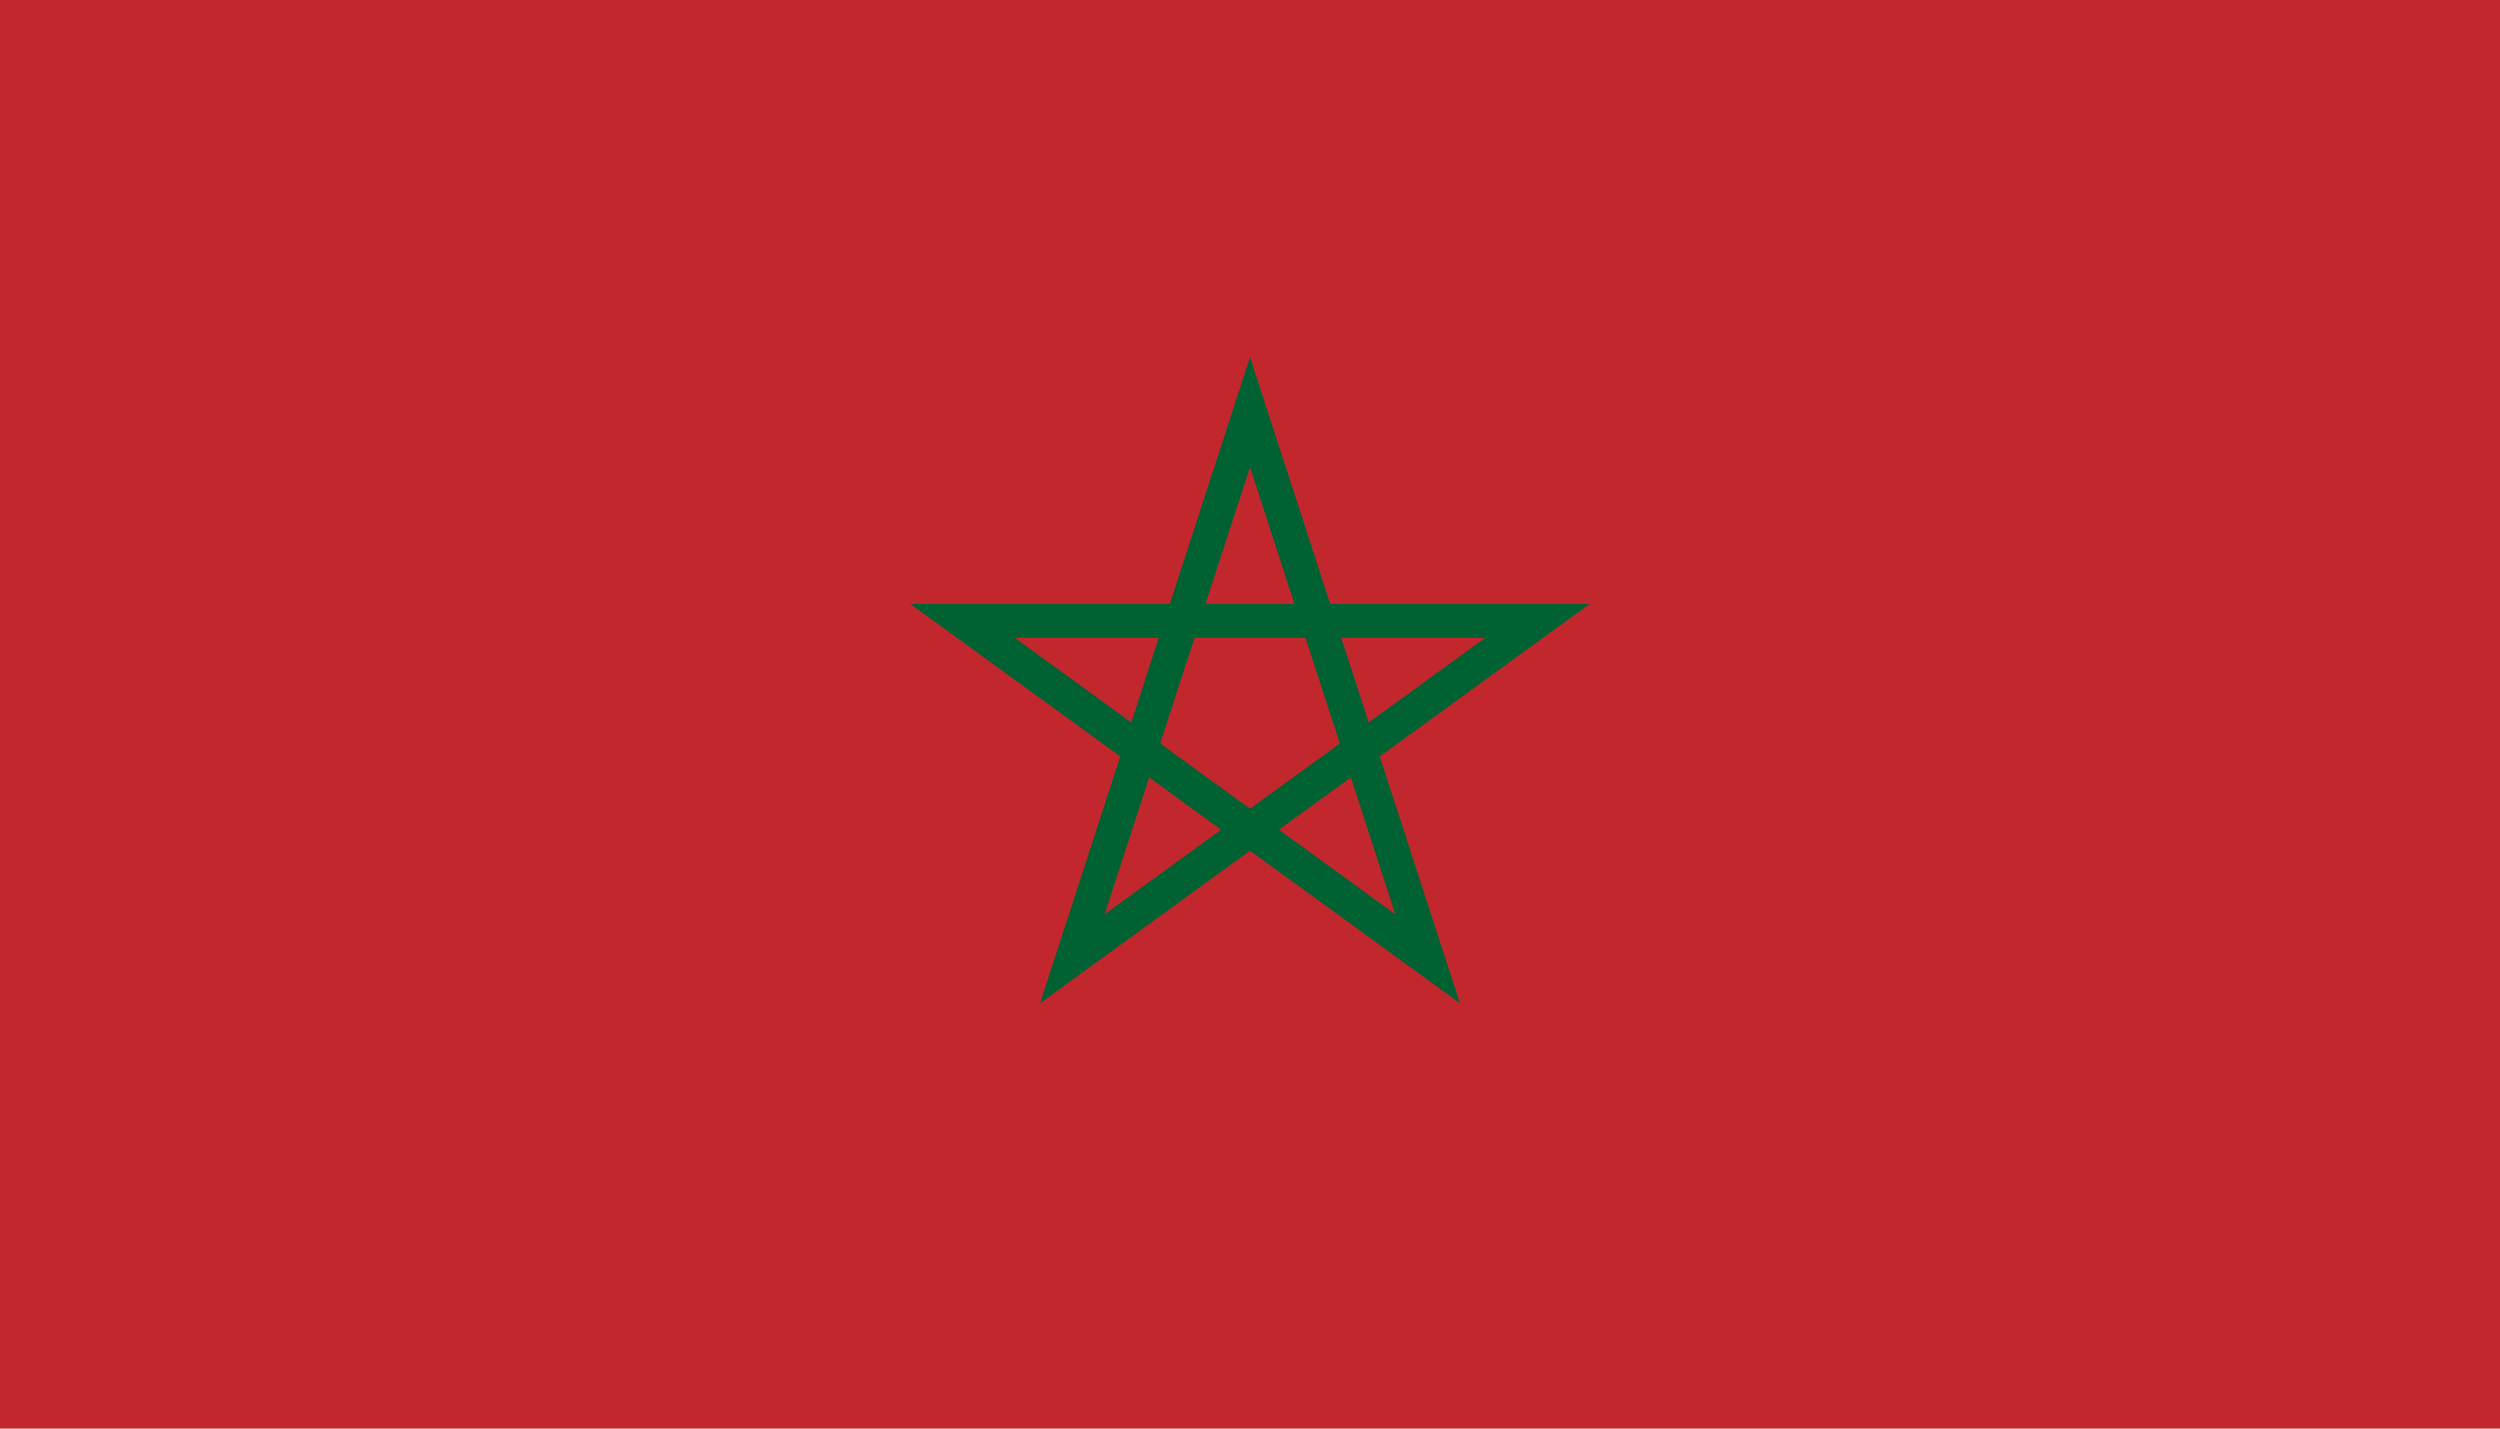 <?xml version="1.0" encoding="UTF-8" standalone="no"?>
<svg
   xmlns:dc="http://purl.org/dc/elements/1.1/"
   xmlns:cc="http://creativecommons.org/ns#"
   xmlns:rdf="http://www.w3.org/1999/02/22-rdf-syntax-ns#"
   xmlns:svg="http://www.w3.org/2000/svg"
   xmlns="http://www.w3.org/2000/svg"
   xmlns:sodipodi="http://sodipodi.sourceforge.net/DTD/sodipodi-0.dtd"
   xmlns:inkscape="http://www.inkscape.org/namespaces/inkscape"
   width="875"
   height="500"
   viewBox="0 0 87500 50000"
   version="1.1"
   id="svg14"
   sodipodi:docname="Morocco.svg"
   inkscape:version="1.0.2 (e86c8708, 2021-01-15)">
  <defs
     id="defs18" />
  <sodipodi:namedview
     pagecolor="#ffffff"
     bordercolor="#666666"
     borderopacity="1"
     objecttolerance="10"
     gridtolerance="10"
     guidetolerance="10"
     inkscape:pageopacity="0"
     inkscape:pageshadow="2"
     inkscape:window-width="1344"
     inkscape:window-height="729"
     id="namedview16"
     showgrid="false"
     inkscape:zoom="0.49076284"
     inkscape:cx="268.07367"
     inkscape:cy="243.20538"
     inkscape:window-x="0"
     inkscape:window-y="25"
     inkscape:window-maximized="1"
     inkscape:current-layer="svg14" />
  <path
     fill="#c1272d"
     d="M 0,0 H 87500 V 50000 H 0 Z"
     id="path10"
     style="stroke-width:0.9" />
  <path
     fill="none"
     stroke="#006233"
     stroke-width="1188.33"
     d="m 43750,14423.333 6216.667,19133.334 -16275.834,-11825 h 20118.334 l -16275.834,11825 z"
     id="path12" />
</svg>
